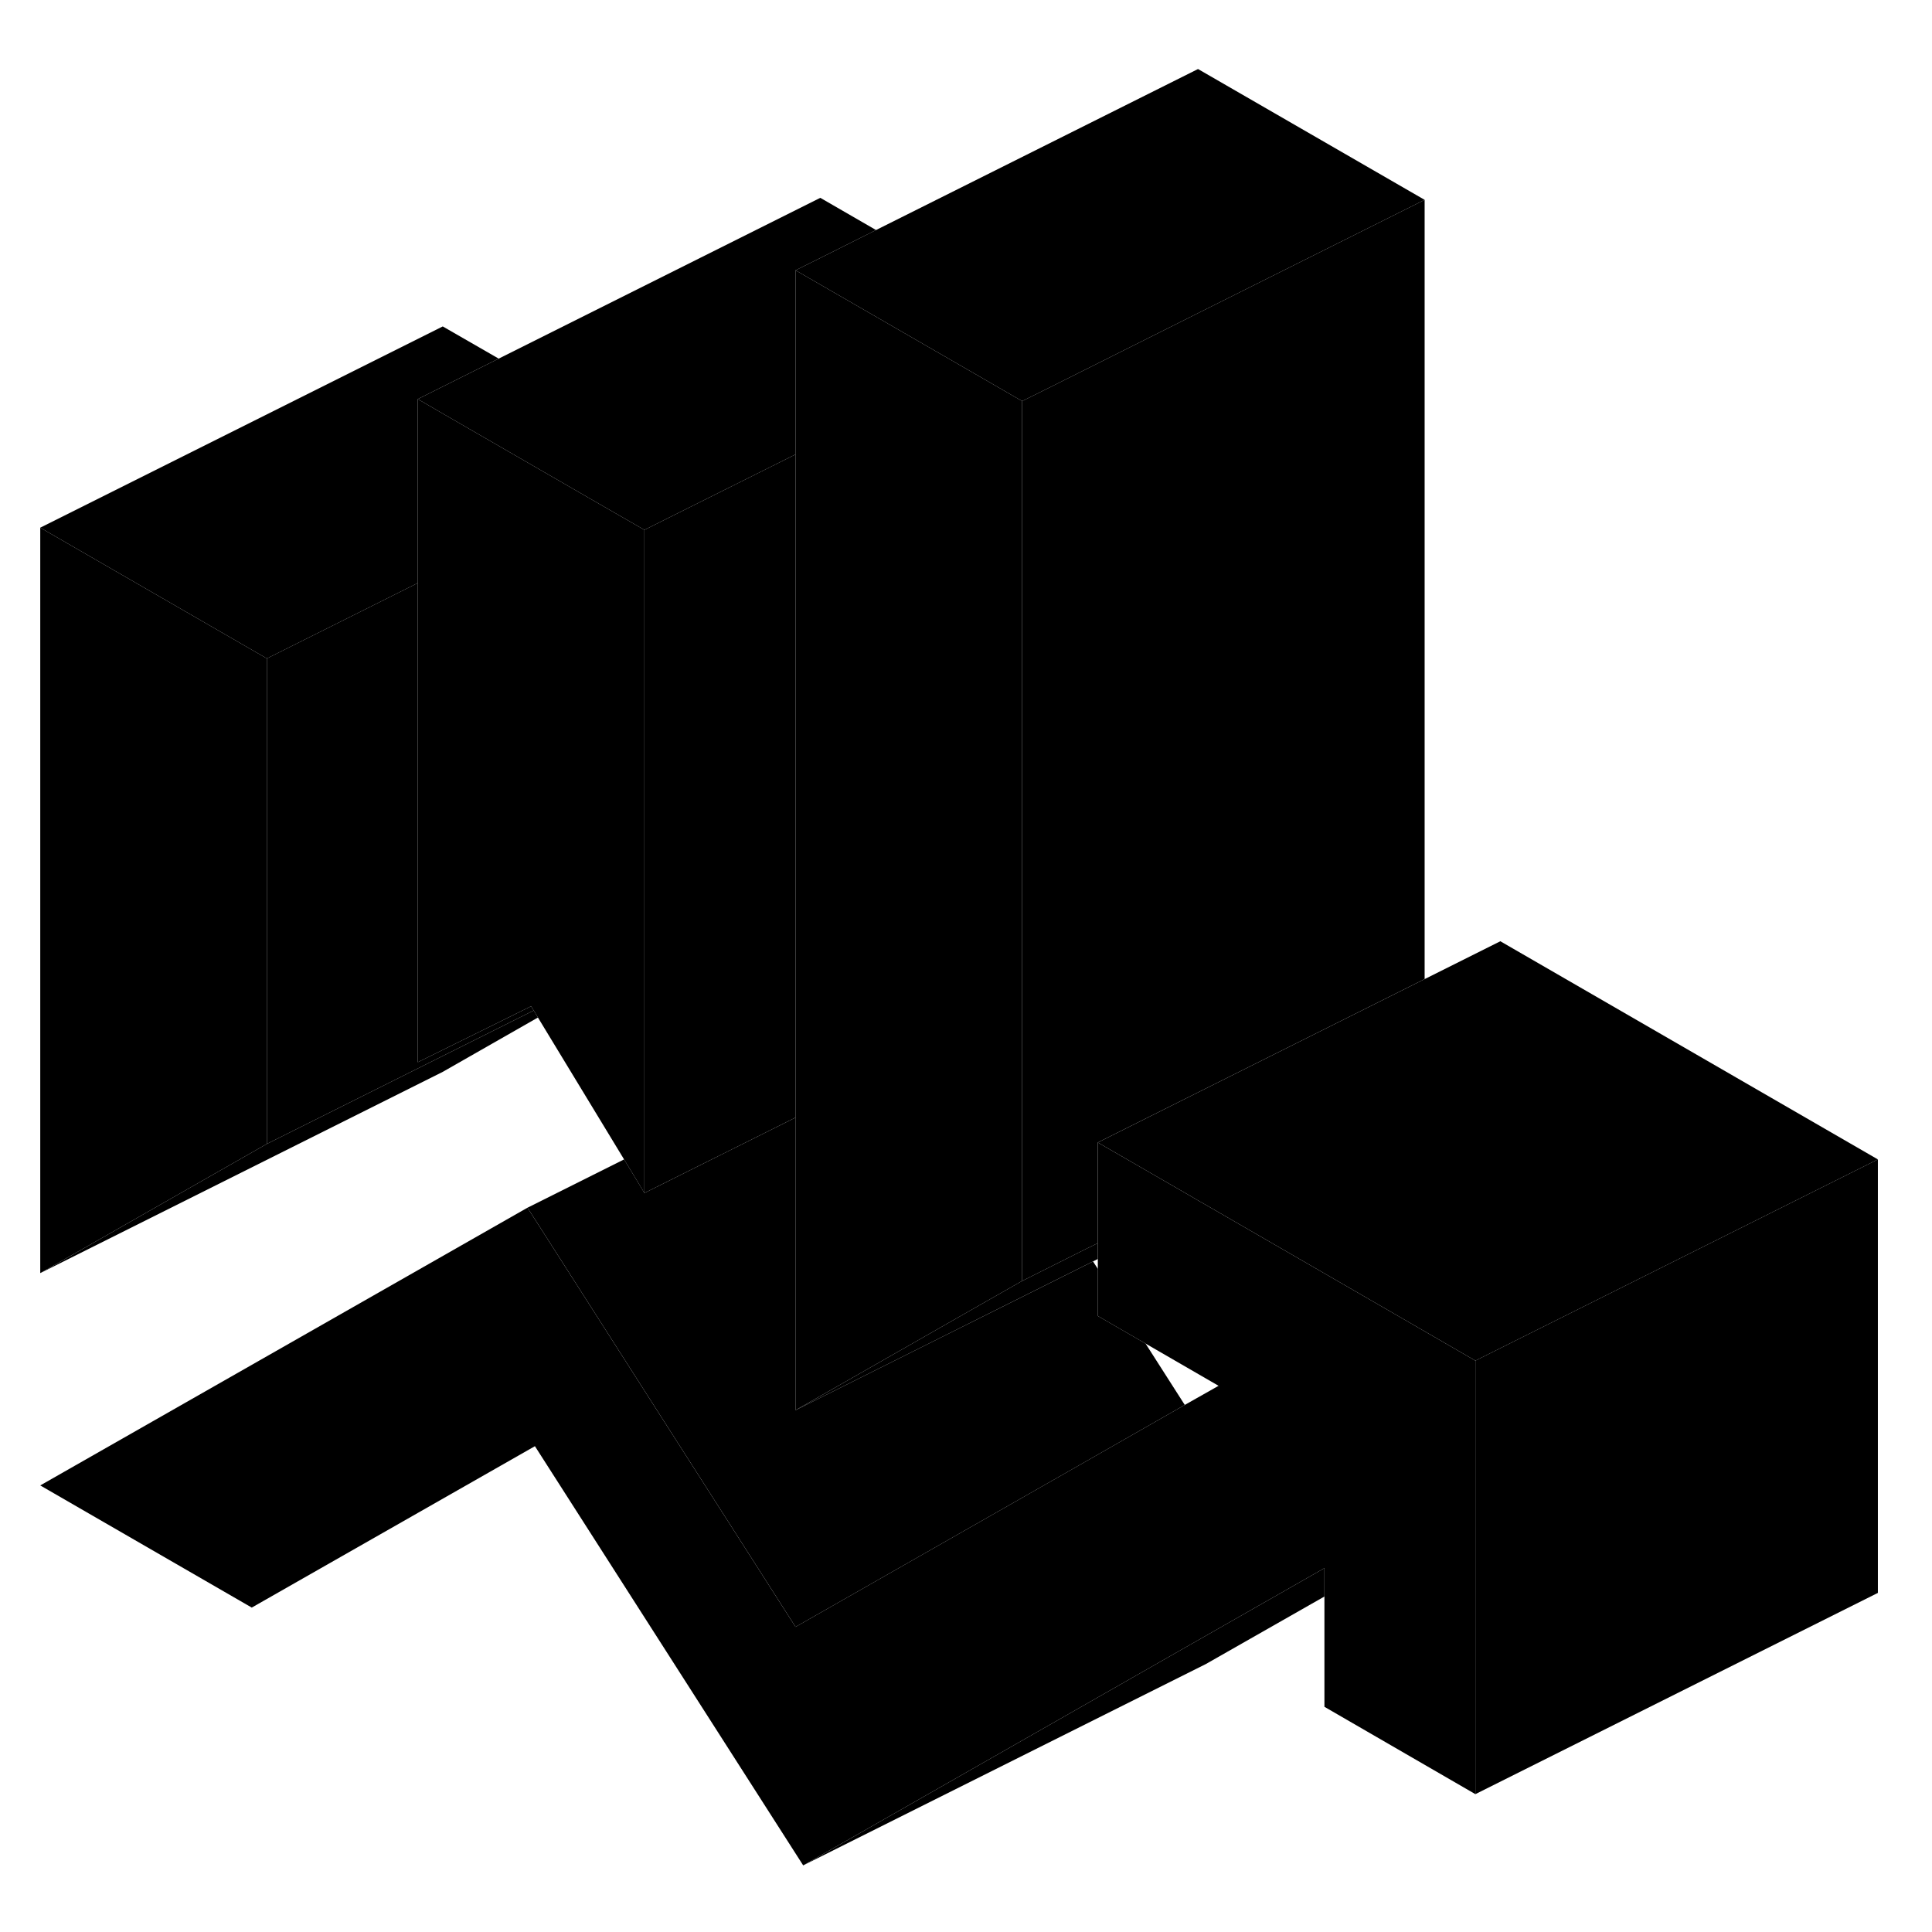 <svg width="24" height="24" viewBox="0 0 96 95" class="pr-icon-iso-duotone-secondary" xmlns="http://www.w3.org/2000/svg" stroke-width="1px" stroke-linecap="round" stroke-linejoin="round">
    <path d="M2 25.72V62.76L13.26 56.34V32.22L2 25.72Z" class="pr-icon-iso-duotone-primary-stroke" stroke-linejoin="round"/>
    <path d="M32.02 25.83V58.78L31.49 57.9L31.01 57.11L26.73 50.06L26.52 49.71L26.39 49.5L22 51.67L20.76 52.28V19.33L22 20.05L29.24 24.23L32.02 25.83Z" class="pr-icon-iso-duotone-primary-stroke" stroke-linejoin="round"/>
    <path d="M26.73 50.06L22 52.76L2 62.76L13.26 56.34L22 51.97L26.52 49.71L26.73 50.06Z" class="pr-icon-iso-duotone-primary-stroke" stroke-linejoin="round"/>
    <path d="M24.78 17.32L20.76 19.33V28.47L13.26 32.22L2 25.72L22 15.72L24.78 17.32Z" class="pr-icon-iso-duotone-primary-stroke" stroke-linejoin="round"/>
    <path d="M43.53 10.93L40.76 12.32L39.53 12.93V22.08L33.26 25.21L32.02 25.83L29.24 24.23L22 20.05L20.76 19.33L40.76 9.33L43.53 10.93Z" class="pr-icon-iso-duotone-primary-stroke" stroke-linejoin="round"/>
    <path d="M70.789 9.43V48.15L59.529 53.78L54.549 56.27V61.27L53.919 61.58L50.789 63.15V19.43L52.019 18.82L59.529 15.06L70.789 9.43Z" class="pr-icon-iso-duotone-primary-stroke" stroke-linejoin="round"/>
    <path d="M65.81 77.42V78.83L59.91 82.19L39.91 92.19L59.25 81.16L65.81 77.42Z" class="pr-icon-iso-duotone-primary-stroke" stroke-linejoin="round"/>
    <path d="M58.871 69.31L53.601 72.32L39.531 80.34L32.521 69.38L26.871 60.54L26.211 59.51L31.011 57.11L31.491 57.9L32.021 58.78L39.531 55.03V69.57L48.851 64.91L54.311 62.18L54.551 62.55V64.89L56.921 66.26L58.871 69.31Z" class="pr-icon-iso-duotone-primary-stroke" stroke-linejoin="round"/>
    <path d="M93.311 57.11L73.311 67.11L69.281 64.78L59.901 59.36L59.531 59.15L59.191 58.95L54.551 56.27L59.531 53.78L70.791 48.15L74.551 46.27L93.311 57.11Z" class="pr-icon-iso-duotone-primary-stroke" stroke-linejoin="round"/>
    <path d="M70.789 9.43L59.529 15.06L52.019 18.82L50.789 19.43L48.019 17.83L40.759 13.64L39.529 12.93L40.759 12.32L43.529 10.93L59.529 2.93L70.789 9.43Z" class="pr-icon-iso-duotone-primary-stroke" stroke-linejoin="round"/>
    <path d="M93.311 57.11V78.65L73.311 88.65V67.11L93.311 57.11Z" class="pr-icon-iso-duotone-primary-stroke" stroke-linejoin="round"/>
    <path d="M50.789 19.43V63.15L48.539 64.43L39.529 69.57V12.93L40.759 13.64L48.019 17.83L50.789 19.43Z" class="pr-icon-iso-duotone-primary-stroke" stroke-linejoin="round"/>
    <path d="M54.549 61.27V62.06L54.309 62.18L48.849 64.91L39.529 69.57L48.539 64.43L50.789 63.15L53.919 61.58L54.549 61.27Z" class="pr-icon-iso-duotone-primary-stroke" stroke-linejoin="round"/>
    <path d="M73.31 67.11V88.65L65.81 84.31V77.42L59.25 81.16L39.91 92.19L26.58 71.36L12.51 79.38L2 73.31L26.21 59.51L26.87 60.54L32.52 69.38L39.53 80.34L53.6 72.32L58.87 69.31L60.55 68.36L56.92 66.26L54.55 64.89V56.27L59.19 58.95L59.53 59.15L59.9 59.36L69.28 64.78L73.31 67.11Z" class="pr-icon-iso-duotone-primary-stroke" stroke-linejoin="round"/>
    <path d="M39.529 22.08V55.03L32.02 58.78V25.83L33.26 25.21L39.529 22.08Z" class="pr-icon-iso-duotone-primary-stroke" stroke-linejoin="round"/>
    <path d="M26.52 49.71L22 51.97L13.26 56.34V32.22L20.76 28.47V52.28L22 51.67L26.39 49.5L26.52 49.71Z" class="pr-icon-iso-duotone-primary-stroke" stroke-linejoin="round"/>
</svg>